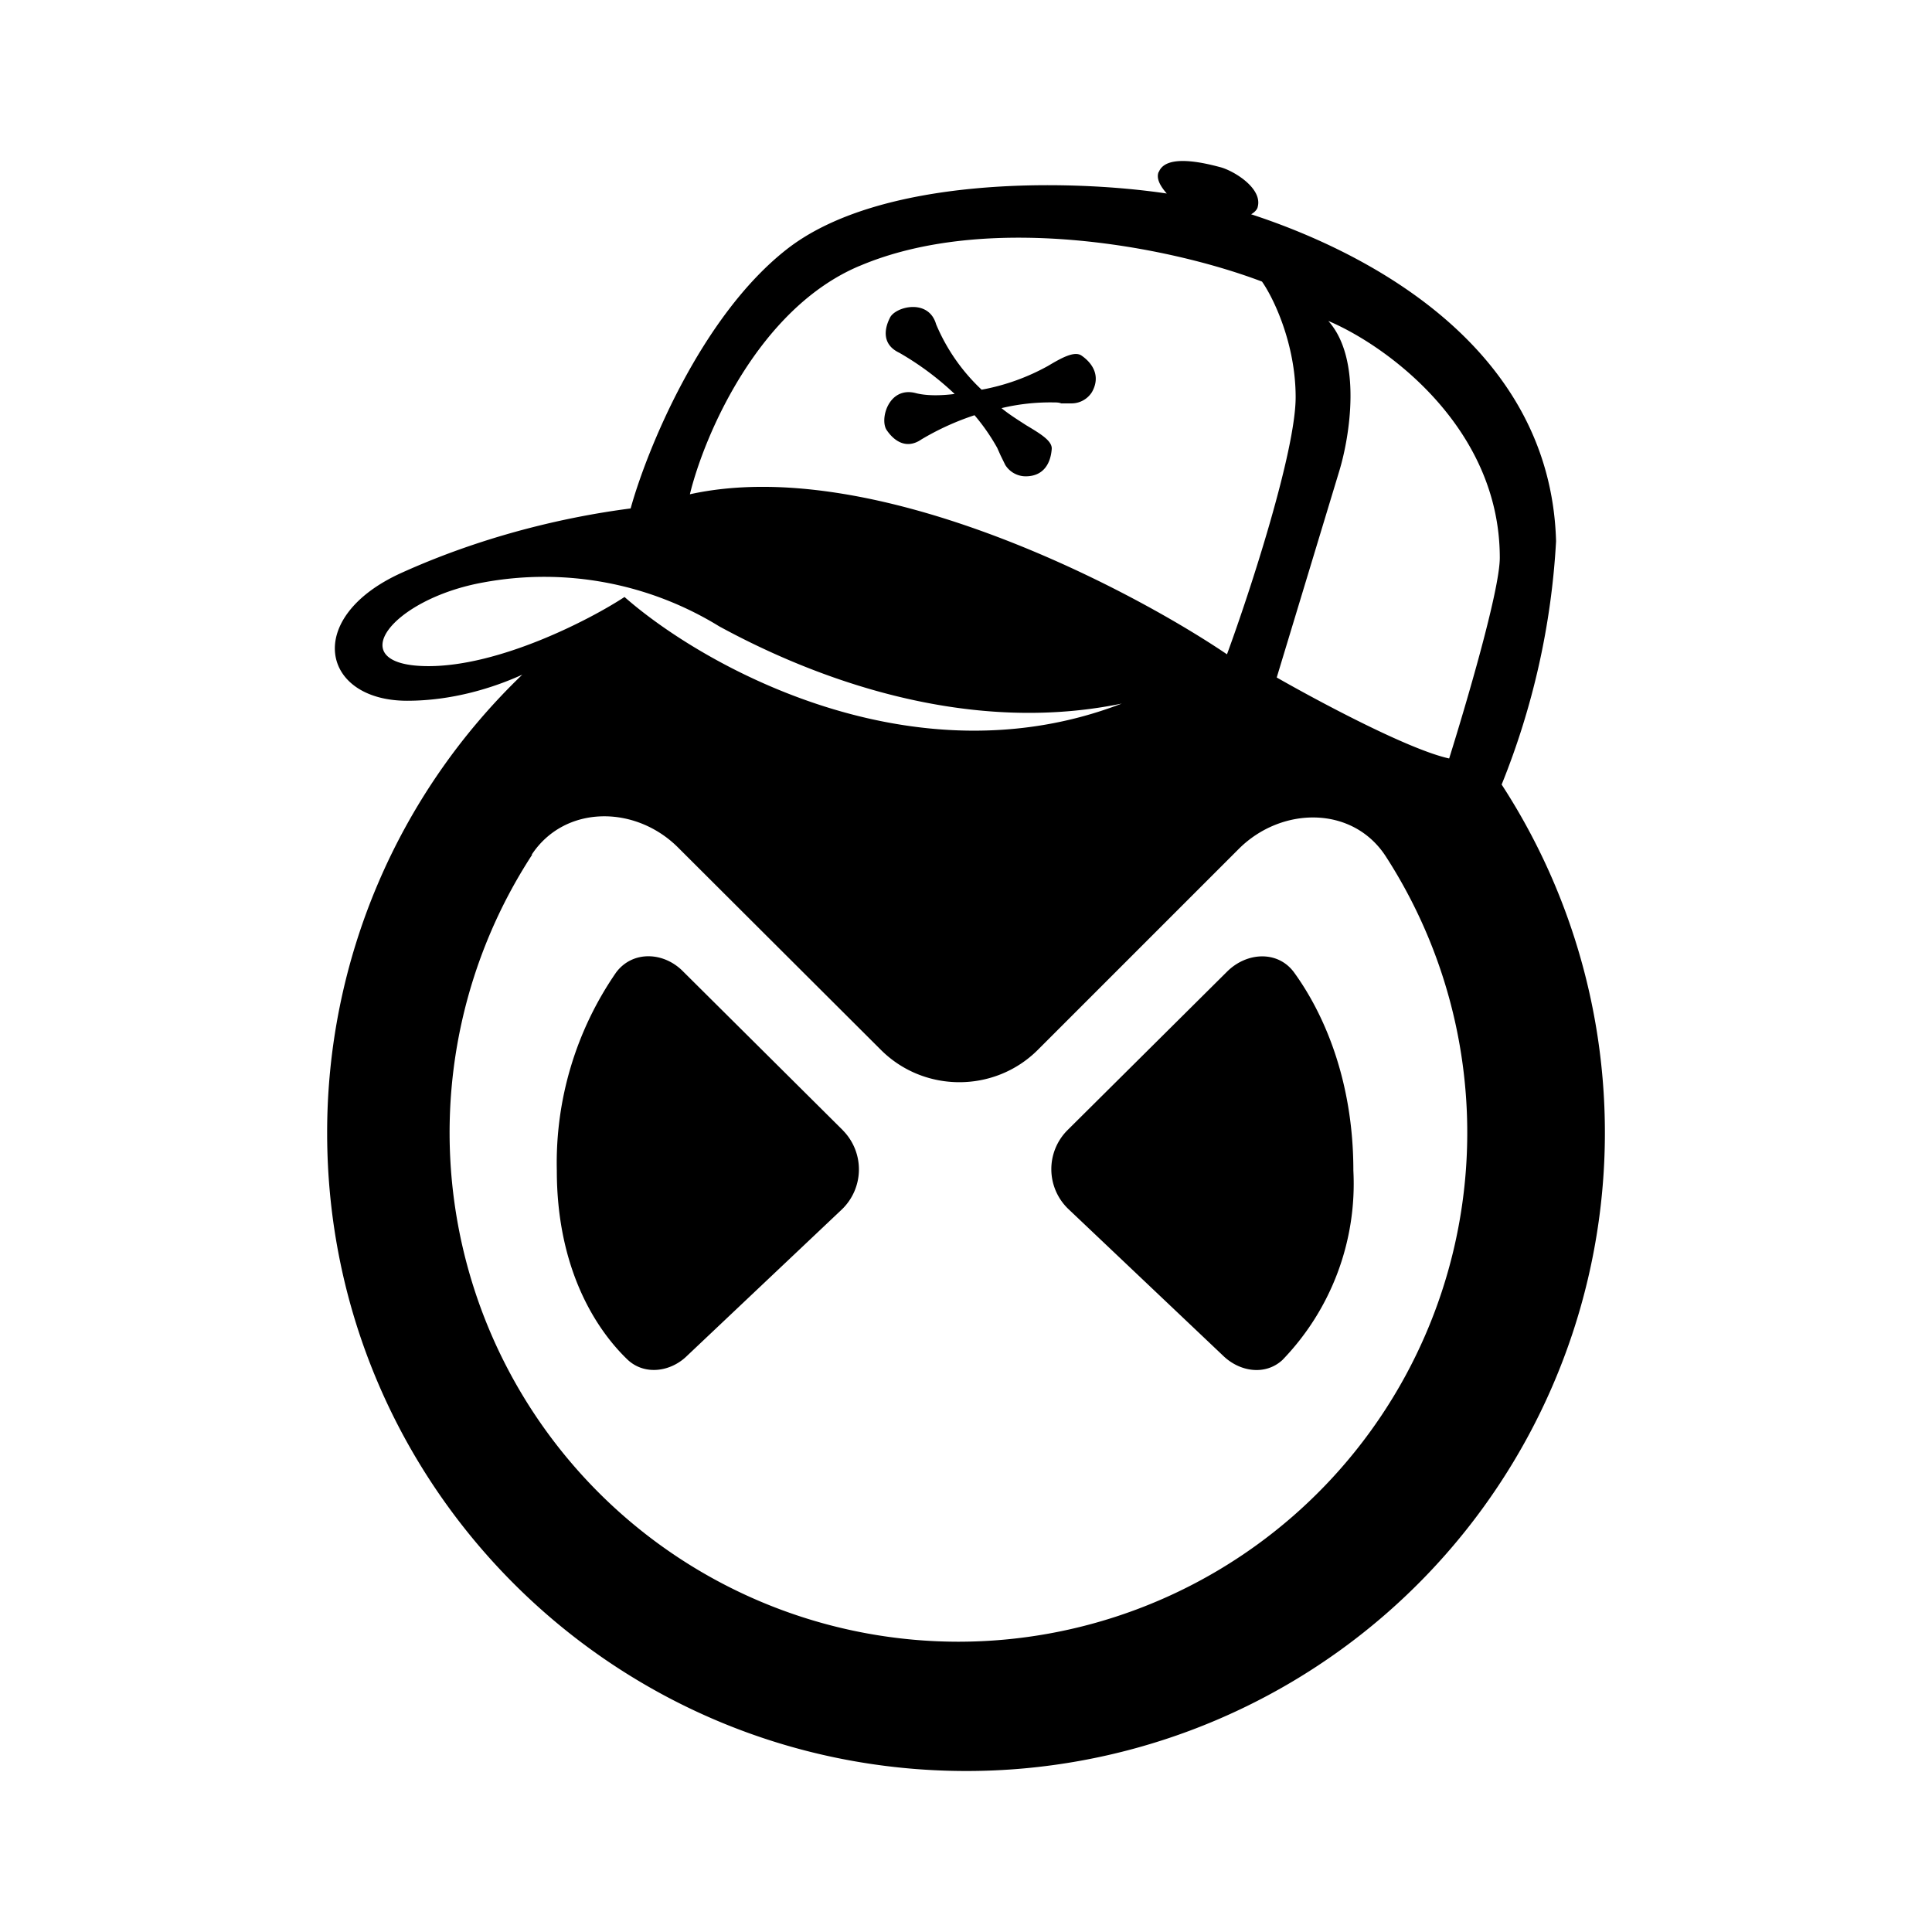 <svg xmlns="http://www.w3.org/2000/svg" xmlns:xlink="http://www.w3.org/1999/xlink" width="24" height="24" viewBox="0 0 24 24"><path fill="currentColor" fill-rule="evenodd" d="M14.394 2.133c-.035.083.018.177.1.271c-1.217-.182-3.57-.218-4.73.7c-1.058.835-1.73 2.489-1.93 3.212c-.5.065-1.623.247-2.846.8s-1 1.589.07 1.589c.56 0 1.07-.16 1.43-.324a7.88 7.88 0 0 0-2.424 5.695c0 4.377 3.553 7.924 7.942 7.924a7.93 7.93 0 0 0 6.648-12.254c.39-.964.619-1.986.676-3.024c-.07-2.477-2.453-3.624-3.788-4.06c.04-.023.076-.058.082-.093c.059-.224-.277-.436-.453-.489c-.176-.047-.688-.182-.777.06zm-3.718 1.171c-1.259.53-1.93 2.112-2.106 2.836c2.242-.494 5.383 1.117 6.672 1.988c.288-.782.853-2.524.853-3.194c0-.665-.277-1.236-.418-1.436c-1.177-.447-3.424-.865-5-.194m5.96 2.547l-.777 2.565c.506.289 1.636.895 2.142 1.006c.206-.659.629-2.088.629-2.494c0-1.624-1.418-2.641-2.13-2.941c.424.476.265 1.44.136 1.864M5.323 8.275c.882 0 1.994-.57 2.435-.859c.977.86 3.583 2.324 6.177 1.324c-2.111.435-4.094-.465-5-.959a4.15 4.15 0 0 0-2.924-.547c-1.159.206-1.788 1.041-.688 1.041m1.282 2.342c.412-.624 1.295-.618 1.824-.083l2.518 2.512c.535.53 1.406.53 1.941 0l2.5-2.5c.53-.53 1.412-.541 1.824.088a6.324 6.324 0 0 1-5.306 9.76a6.324 6.324 0 0 1-5.295-9.777zm3.865 3.423l-1.982-1.97c-.241-.248-.63-.265-.835.011a4.16 4.16 0 0 0-.736 2.46c0 1.2.47 1.959.883 2.353c.211.194.53.147.73-.047l1.929-1.824a.69.69 0 0 0 .011-.982m4.772-1.97l-1.983 1.97a.685.685 0 0 0 .018.983l1.923 1.823c.206.195.518.242.73.048a3.15 3.15 0 0 0 .882-2.354c0-1.135-.376-1.964-.735-2.459c-.2-.276-.588-.258-.835-.011m-2.5-6.154a.3.3 0 0 1-.254-.141l-.058-.118l-.042-.094a2.5 2.5 0 0 0-.282-.406a3.3 3.3 0 0 0-.659.3c-.188.13-.341.018-.43-.112c-.094-.129.018-.547.354-.464c.129.035.305.035.488.012a3.6 3.6 0 0 0-.688-.512c-.212-.1-.189-.289-.118-.43c.059-.141.482-.253.576.077c.129.307.322.584.565.812a2.7 2.7 0 0 0 .824-.295c.176-.105.33-.188.417-.129c.136.094.242.253.13.453a.3.3 0 0 1-.247.141h-.135c-.03-.012-.06-.012-.095-.012a2.6 2.6 0 0 0-.647.071c.1.082.206.147.306.212c.177.106.324.194.318.294c-.012.17-.094.341-.324.341" clip-rule="evenodd"/></svg>